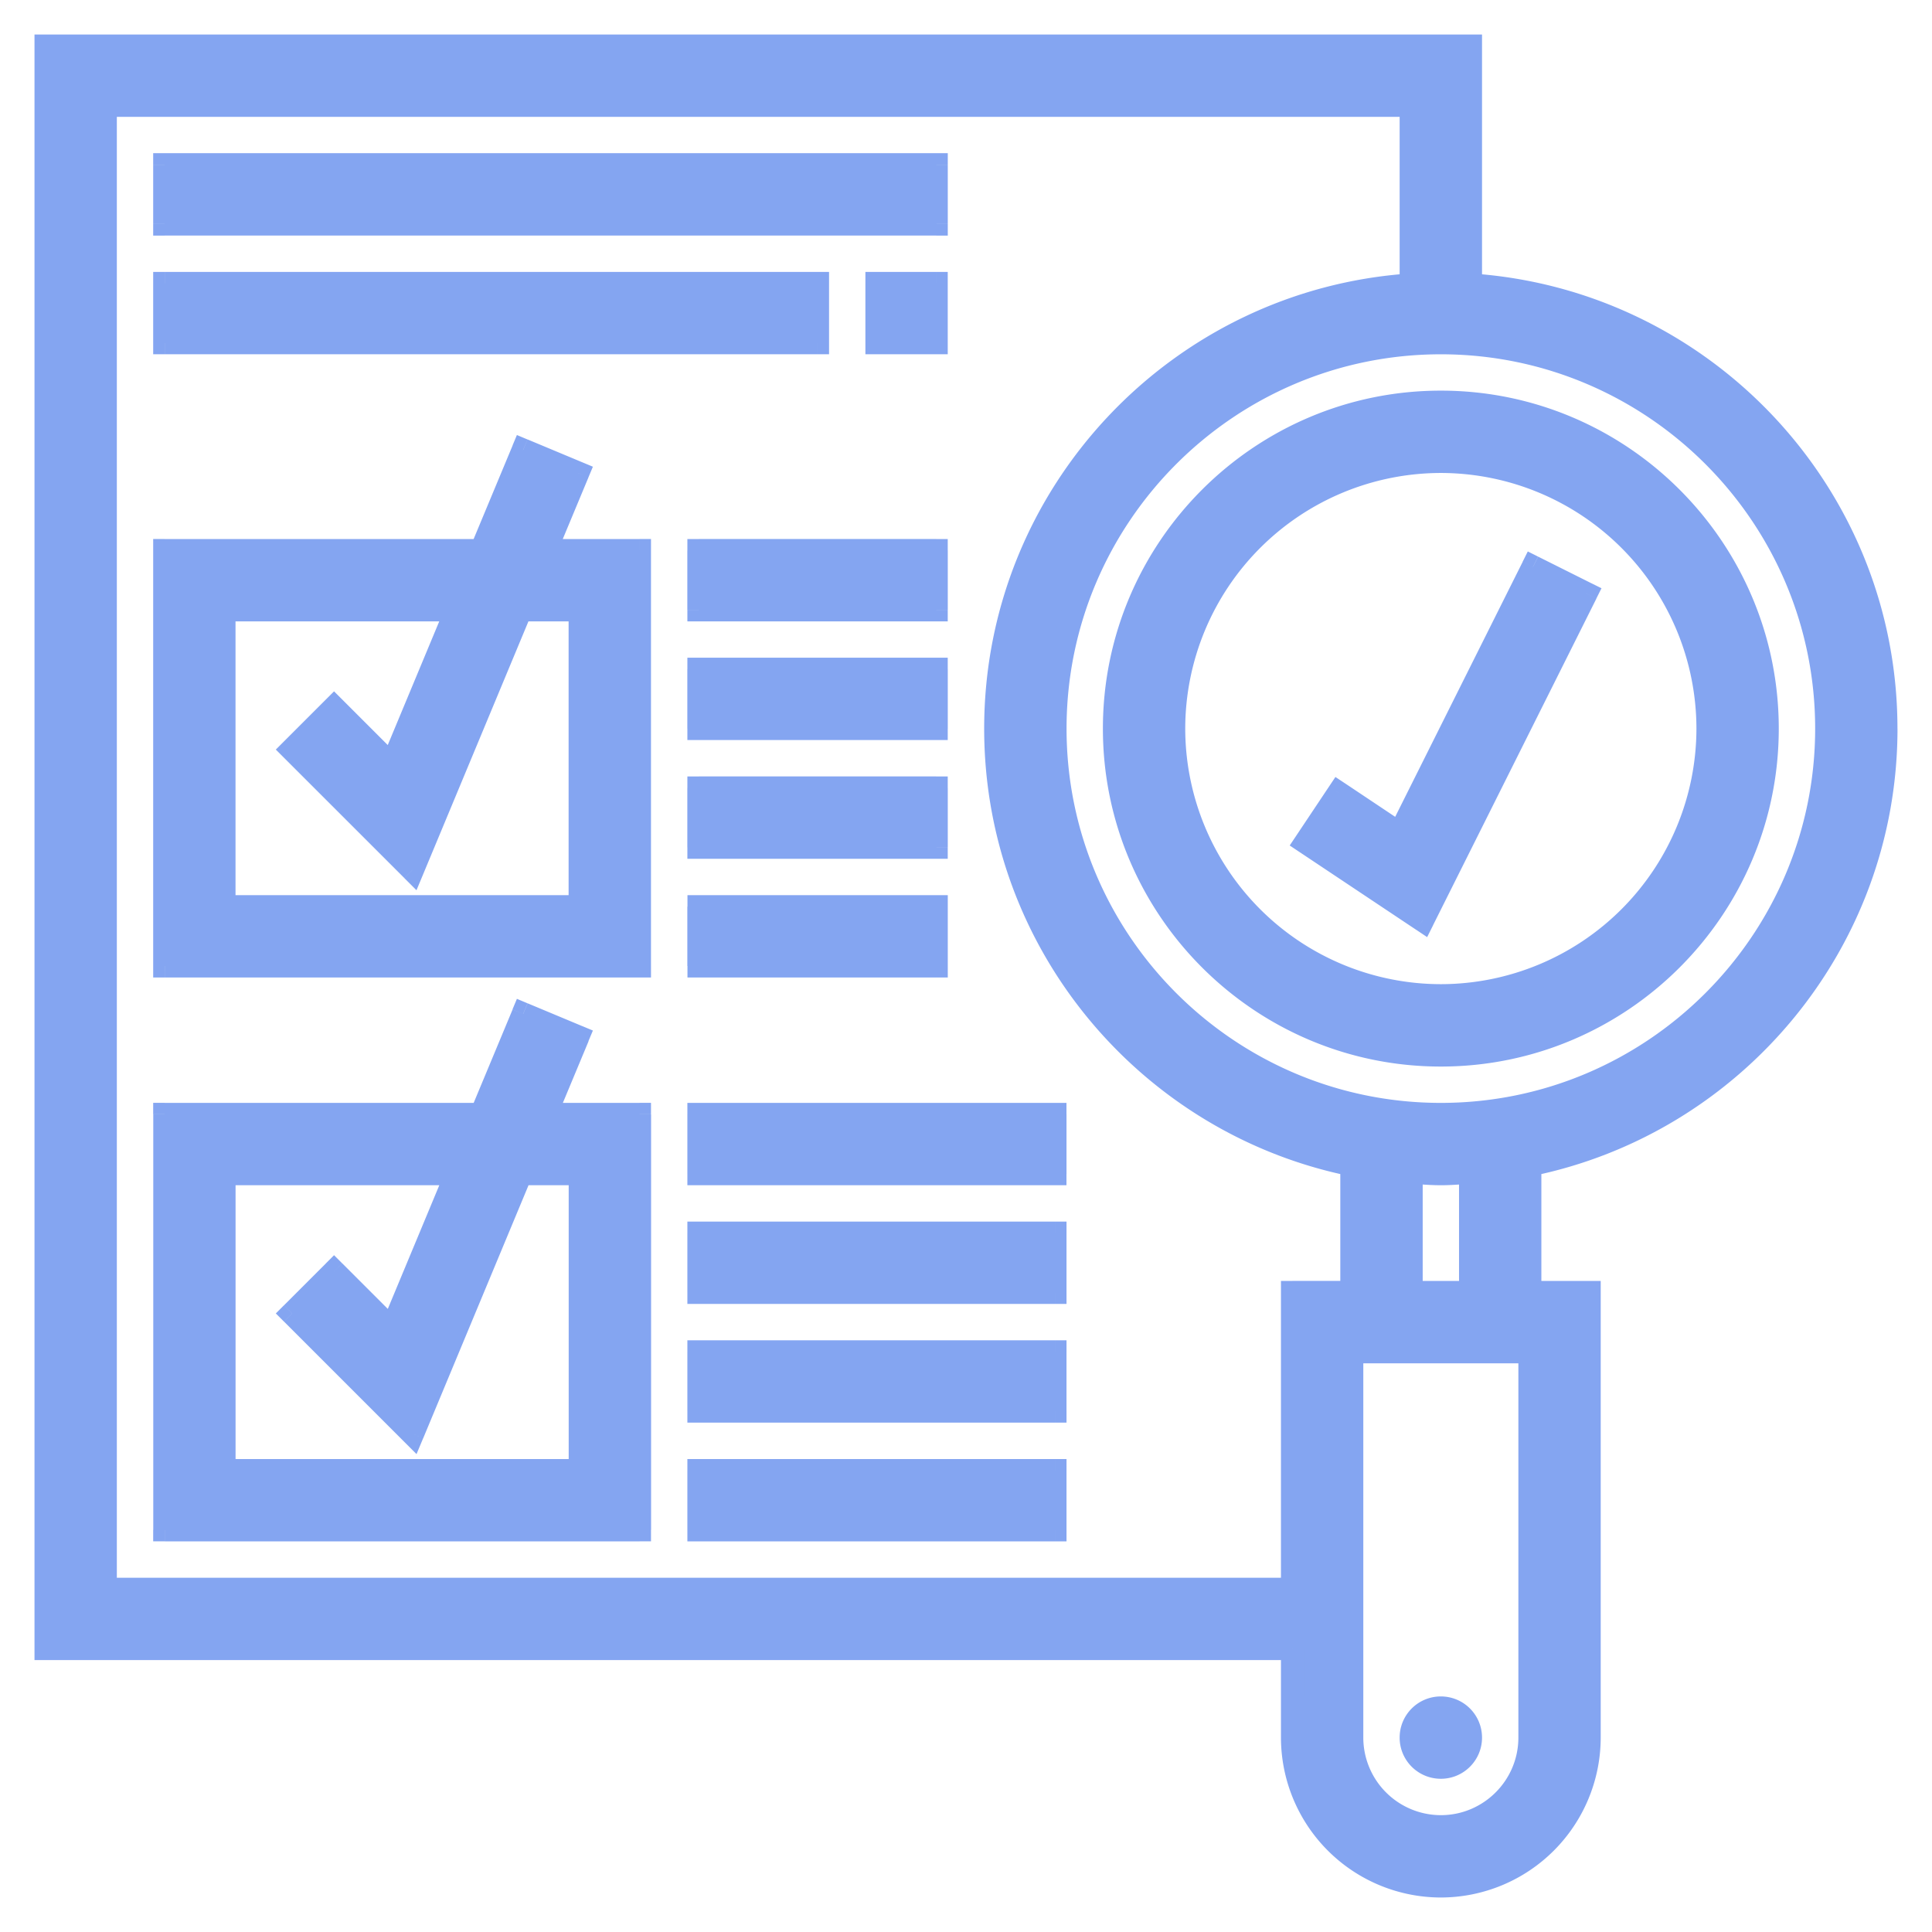 <svg width="42" height="42" viewBox="0 0 42 42" fill="none" xmlns="http://www.w3.org/2000/svg"><path fill-rule="evenodd" clip-rule="evenodd" d="M41 15.839c0-5.12-3.997-9.31-9.032-9.645V1H1v34.839h27.097v1.935A3.23 3.23 0 0031.323 41a3.23 3.23 0 003.225-3.226v-9.677h-1.29V25.32C37.67 24.422 41 20.512 41 15.84zm-1.29 0c0 4.624-3.763 8.387-8.387 8.387-4.625 0-8.387-3.763-8.387-8.387 0-4.625 3.762-8.387 8.387-8.387 4.624 0 8.387 3.762 8.387 8.387zM28.097 28.097v6.451H2.29V2.29h28.387v3.904c-5.035.334-9.032 4.526-9.032 9.645 0 4.673 3.33 8.583 7.742 9.482v2.776h-1.29zm5.161 9.677a1.938 1.938 0 01-1.935 1.936 1.938 1.938 0 01-1.936-1.936v-8.387h3.871v8.387zm-1.29-9.677h-1.29v-2.614l.123.009c.173.012.345.024.522.024.176 0 .349-.012.521-.024l.124-.009v2.614zm-7.742-12.258c0 3.913 3.184 7.097 7.097 7.097 3.912 0 7.096-3.184 7.096-7.097 0-3.913-3.184-7.097-7.096-7.097-3.913 0-7.097 3.184-7.097 7.097zm12.903 0a5.813 5.813 0 01-5.806 5.806 5.813 5.813 0 01-5.807-5.806 5.813 5.813 0 015.807-5.807 5.813 5.813 0 015.806 5.807zm-5.806 22.58a.645.645 0 100-1.29.645.645 0 000 1.29zM29.1 17.237l-.716 1.074 2.544 1.695 3.553-7.105-1.155-.576-2.899 5.798-1.327-.886zm-17.728 4.805l1.191.497-.703 1.687h2.043v9.032H3.581v-9.032h6.882l.91-2.184zm1.24 9.926v-6.452h-1.29L8.969 31.17 6.35 28.553l.912-.912 1.254 1.254 1.408-3.379H4.871v6.452h7.742zm-.049-21.688l-1.19-.496-.91 2.184H3.58V21h10.322v-9.032H11.86l.703-1.688zm.05 2.978v6.452H4.87v-6.452h5.054l-1.408 3.379-1.254-1.254-.912.912 2.617 2.617 2.355-5.654h1.29zm7.742-7.097h-1.29v1.29h1.29v-1.29zm-16.774 0h14.193v1.29H3.581v-1.29zm19.355 19.355v-1.29h-7.742v1.29h7.742zm0 1.29v1.29h-7.742v-1.29h7.742zm0 3.871v-1.29h-7.742v1.29h7.742zm0 1.29v1.291h-7.742v-1.29h7.742zm-2.581-18.709v-1.29h-5.162v1.29h5.162zm0 1.29v1.29h-5.162v-1.29h5.162zm0 3.871v-1.29h-5.162v1.29h5.162zm0 1.29V21h-5.162v-1.29h5.162zm0-16.128H3.58v1.29h16.774v-1.29z" fill="#84A5F1"/><path d="M31.968 6.194h-.25v.234l.233.016.017-.25zm0-5.194h.25V.75h-.25V1zM1 1V.75H.75V1H1zm0 34.839H.75v.25H1v-.25zm27.097 0h.25v-.25h-.25v.25zm6.451-7.742h.25v-.25h-.25v.25zm-1.29 0h-.25v.25h.25v-.25zm0-2.776l-.05-.245-.2.041v.204h.25zm-5.161 9.227v.25h.25v-.25h-.25zm0-6.451v-.25h-.25v.25h.25zM2.29 34.548h-.25v.25h.25v-.25zm0-32.258v-.25h-.25v.25h.25zm28.387 0h.25v-.25h-.25v.25zm0 3.904l.017.25.233-.016v-.234h-.25zm-1.29 19.127h.25v-.204l-.2-.04-.05.244zm0 2.776v.25h.25v-.25h-.25zm0 1.29v-.25h-.25v.25h.25zm3.871 0h.25v-.25h-.25v.25zm-2.58-1.29h-.25v.25h.25v-.25zm1.29 0v.25h.25v-.25h-.25zm-1.29-2.614l.016-.25-.267-.017v.267h.25zm.123.009l.017-.25-.017.25zm1.044 0l-.018-.25.017.25zm.123-.009h.25v-.267l-.267.018.017.25zm-3.584-7.172l-.208-.139-.139.208.208.139.139-.208zm.716-1.074l.139-.208-.208-.138-.139.208.208.138zm1.828 2.77l-.139.207.236.158.127-.254-.224-.112zM34.48 12.9l.223.112.112-.224-.224-.111-.111.223zm-1.155-.576l.111-.224-.223-.112-.112.224.224.112zm-2.899 5.798l-.139.208.236.157.127-.254-.224-.111zm-17.864 4.416l.23.096.097-.231-.23-.096-.097.23zm-1.19-.497l.096-.23-.231-.097-.096.23.23.097zm.487 2.184l-.23-.096-.145.346h.375v-.25zm2.043 0h.25v-.25h-.25v.25zm0 9.032v.25h.25v-.25h-.25zm-10.322 0h-.25v.25h.25v-.25zm0-9.032v-.25h-.25v.25h.25zm6.882 0v.25h.166l.064-.154-.23-.096zm2.15 1.29h.25v-.25h-.25v.25zm0 6.452v.25h.25v-.25h-.25zm-1.29-6.452v-.25h-.167l-.064.154.23.096zM8.968 31.17l-.177.177.264.264.144-.345-.231-.096zM6.35 28.553l-.177-.177-.177.177.177.177.177-.177zm.912-.912l.177-.177-.177-.177-.177.177.177.177zm1.254 1.254l-.176.177.264.264.143-.345-.23-.096zm1.408-3.379l.23.096.145-.346h-.375v.25zm-5.054 0v-.25h-.25v.25h.25zm0 6.452h-.25v.25h.25v-.25zm6.501-22.184l.097-.23-.231-.097-.096.23.23.097zm1.191.496l.23.097.097-.231-.23-.096-.097.23zm-2.1 1.688v.25h.166l.064-.154-.23-.096zm-6.882 0v-.25h-.25v.25h.25zm0 9.032h-.25v.25h.25V21zm10.322 0v.25h.25V21h-.25zm0-9.032h.25v-.25h-.25v.25zm-2.043 0l-.23-.096-.145.346h.375v-.25zm.753 7.742v.25h.25v-.25h-.25zm0-6.452h.25v-.25h-.25v.25zM4.87 19.71h-.25v.25h.25v-.25zm0-6.452v-.25h-.25v.25h.25zm5.054 0l.23.096.145-.346h-.375v.25zm-1.408 3.379l-.176.176.264.264.143-.344-.23-.096zm-1.254-1.254l.177-.177-.177-.177-.177.177.177.177zm-.912.912l-.177-.177-.177.177.177.177.177-.177zm2.617 2.617l-.177.177.264.264.144-.345-.231-.096zm2.355-5.654v-.25h-.167l-.064.154.23.096zm7.741-7.097v-.25h-.25v.25h.25zm1.29 0h.25v-.25h-.25v.25zm-1.29 1.29h-.25v.25h.25v-.25zm1.29 0v.25h.25v-.25h-.25zm-2.58-1.29h.25v-.25h-.25v.25zm-14.193 0v-.25h-.25v.25h.25zm14.193 1.29v.25h.25v-.25h-.25zm-14.193 0h-.25v.25h.25v-.25zm19.354 16.775h.25v-.25h-.25v.25zm0 1.29v.25h.25v-.25h-.25zm-7.741-1.29v-.25h-.25v.25h.25zm0 1.29h-.25v.25h.25v-.25zm7.742 2.58v.25h.25v-.25h-.25zm0-1.29h.25v-.25h-.25v.25zm-7.742 1.29h-.25v.25h.25v-.25zm0-1.29v-.25h-.25v.25h.25zm7.742 2.581h.25v-.25h-.25v.25zm0 1.29v.25h.25v-.25h-.25zm-7.742-1.29v-.25h-.25v.25h.25zm0 1.29h-.25v.25h.25v-.25zm7.742 2.581v.25h.25v-.25h-.25zm0-1.29h.25v-.25h-.25v.25zm-7.742 1.29h-.25v.25h.25v-.25zm0-1.29v-.25h-.25v.25h.25zm5.16-20h.25v-.25h-.25v.25zm0 1.29v.25h.25v-.25h-.25zm-5.16-1.29v-.25h-.25v.25h.25zm0 1.29h-.25v.25h.25v-.25zm5.16 2.58v.25h.25v-.25h-.25zm0-1.29h.25v-.25h-.25v.25zm-5.16 1.29h-.25v.25h.25v-.25zm0-1.29v-.25h-.25v.25h.25zm5.16 2.581h.25v-.25h-.25v.25zm0 1.29v.25h.25v-.25h-.25zm-5.16-1.29v-.25h-.25v.25h.25zm0 1.29h-.25v.25h.25v-.25zM20.354 21v.25h.25V21h-.25zm0-1.29h.25v-.25h-.25v.25zM15.195 21h-.25v.25h.25V21zm0-1.29v-.25h-.25v.25h.25zM3.58 3.58v-.25h-.25v.25h.25zm16.774 0h.25v-.25h-.25v.25zM3.58 4.872h-.25v.25h.25v-.25zm16.774 0v.25h.25v-.25h-.25zM31.95 6.443c4.906.326 8.799 4.41 8.799 9.396h.5c0-5.252-4.1-9.552-9.266-9.894l-.033.498zM31.718 1v5.194h.5V1h-.5zM1 1.25h30.968v-.5H1v.5zm.25 34.589V1h-.5v34.839h.5zm26.847-.25H1v.5h27.097v-.5zm.25 2.185V35.84h-.5v1.935h.5zm2.976 2.976a2.98 2.98 0 01-2.976-2.976h-.5a3.48 3.48 0 003.476 3.476v-.5zm2.975-2.976a2.98 2.98 0 01-2.975 2.976v.5a3.48 3.48 0 003.475-3.476h-.5zm0-9.677v9.677h.5v-9.677h-.5zm-1.04.25h1.29v-.5h-1.29v.5zm-.25-3.026v2.776h.5V25.32h-.5zm7.742-9.482c0 4.552-3.244 8.361-7.542 9.237l.1.49c4.525-.922 7.942-4.932 7.942-9.727h-.5zm-9.427 8.637c4.762 0 8.637-3.875 8.637-8.637h-.5c0 4.486-3.651 8.137-8.137 8.137v.5zm-8.637-8.637c0 4.762 3.874 8.637 8.637 8.637v-.5c-4.487 0-8.137-3.65-8.137-8.137h-.5zm8.637-8.637c-4.763 0-8.637 3.874-8.637 8.637h.5c0-4.487 3.65-8.137 8.137-8.137v-.5zm8.637 8.637c0-4.763-3.875-8.637-8.637-8.637v.5c4.486 0 8.137 3.65 8.137 8.137h.5zm-11.613 18.71v-6.452h-.5v6.451h.5zm-26.057.25h25.807v-.5H2.29v.5zM2.04 2.29v32.258h.5V2.29h-.5zm28.637-.25H2.29v.5h28.387v-.5zm.25 4.154V2.29h-.5v3.904h.5zm-9.032 9.645c0-4.986 3.893-9.07 8.799-9.396l-.033-.498c-5.166.342-9.266 4.642-9.266 9.894h.5zm7.542 9.237c-4.298-.876-7.542-4.685-7.542-9.237h-.5c0 4.795 3.417 8.805 7.942 9.727l.1-.49zm.2 3.02v-2.775h-.5v2.776h.5zm-1.54.25h1.29v-.5h-1.29v.5zm3.226 11.614c1.205 0 2.185-.98 2.185-2.186h-.5c0 .93-.757 1.686-1.685 1.686v.5zm-2.186-2.186c0 1.205.98 2.186 2.186 2.186v-.5a1.688 1.688 0 01-1.686-1.686h-.5zm0-8.387v8.387h.5v-8.387h-.5zm4.121-.25h-3.87v.5h3.87v-.5zm.25 8.637v-8.387h-.5v8.387h.5zm-2.83-9.427h1.29v-.5h-1.29v.5zm-.25-2.864v2.614h.5v-2.614h-.5zm.39-.24a34.946 34.946 0 00-.124-.01l-.033.5.122.008.035-.498zm.505.023c-.166 0-.33-.011-.505-.023l-.035.498c.172.012.353.025.54.025v-.5zm.504-.023a7.207 7.207 0 01-.504.023v.5c.186 0 .367-.013.539-.025l-.035-.498zm.124-.01l-.124.01.035.498.122-.008-.033-.5zm.267 2.864v-2.614h-.5v2.614h.5zm-.895-5.412a6.855 6.855 0 01-6.847-6.846h-.5c0 4.05 3.296 7.347 7.347 7.347v-.5zm6.846-6.846a6.855 6.855 0 01-6.846 6.847v.5c4.05 0 7.346-3.296 7.346-7.347h-.5zm-6.846-6.847a6.855 6.855 0 016.846 6.847h.5c0-4.051-3.295-7.347-7.346-7.347v.5zm-6.847 6.847a6.855 6.855 0 016.847-6.847v-.5c-4.051 0-7.347 3.296-7.347 7.347h.5zm6.847 6.056a6.063 6.063 0 006.056-6.056h-.5a5.563 5.563 0 01-5.556 5.556v.5zm-6.057-6.056a6.063 6.063 0 006.057 6.056v-.5a5.563 5.563 0 01-5.557-5.556h-.5zm6.057-6.057a6.063 6.063 0 00-6.057 6.057h.5a5.563 5.563 0 015.557-5.557v-.5zm6.056 6.057a6.063 6.063 0 00-6.056-6.057v.5a5.563 5.563 0 015.556 5.557h.5zm-5.661 21.935a.395.395 0 01-.395.395v.5c.494 0 .895-.4.895-.895h-.5zm-.395-.395c.218 0 .395.177.395.395h.5a.895.895 0 00-.895-.895v.5zm-.396.395c0-.218.177-.395.396-.395v-.5c-.495 0-.896.4-.896.895h.5zm.396.395a.395.395 0 01-.396-.395h-.5c0 .495.401.895.896.895v-.5zm-2.731-19.72l.716-1.073-.416-.277-.716 1.073.416.278zm2.475 1.35l-2.545-1.696-.277.416 2.544 1.696.277-.417zm3.19-7.01l-3.553 7.106.447.223 3.553-7.105-.447-.224zm-1.043-.24l1.155.576.223-.447-1.154-.577-.224.447zm-2.563 5.685l2.898-5.798-.447-.223-2.899 5.798.448.223zm-1.69-.789l1.327.886.278-.416-1.327-.886-.278.416zM12.66 22.308l-1.19-.497-.193.462 1.19.496.193-.461zm-.568 2.014l.703-1.687-.462-.193-.703 1.688.462.192zm1.812-.346H11.86v.5h2.043v-.5zm.25 9.282v-9.032h-.5v9.032h.5zm-10.572.25h10.322v-.5H3.581v.5zm-.25-9.282v9.032h.5v-9.032h-.5zm7.132-.25H3.58v.5h6.882v-.5zm.679-2.03l-.91 2.184.461.192.91-2.184-.461-.192zm1.22 3.57v6.452h.5v-6.452h-.5zm-1.04.25h1.29v-.5h-1.29v.5zm-2.123 5.5l2.354-5.654-.461-.192-2.355 5.654.462.192zM6.174 28.73l2.617 2.617.354-.354-2.617-2.617-.354.354zm.912-1.266l-.912.912.354.354.912-.913-.354-.353zm1.608 1.254L7.44 27.464l-.354.353 1.255 1.255.353-.354zm1-3.298l-1.407 3.379.461.192 1.408-3.379-.462-.192zm-4.823.346h5.054v-.5H4.871v.5zm.25 6.202v-6.452h-.5v6.452h.5zm7.492-.25H4.87v.5h7.742v-.5zm-1.337-21.703l1.19.496.193-.461-1.19-.497-.193.462zm-.583 2.049l.91-2.184-.461-.192-.91 2.184.461.192zm-7.112.154h6.882v-.5H3.58v.5zM3.83 21v-9.032h-.5V21h.5zm10.072-.25H3.581v.5h10.322v-.5zm-.25-8.782V21h.5v-9.032h-.5zm-1.793.25h2.043v-.5H11.86v.5zm.472-2.034l-.703 1.688.462.192.703-1.687-.462-.193zm.53 9.526v-6.452h-.5v6.452h.5zm-7.991.25h7.742v-.5H4.87v.5zm-.25-6.702v6.452h.5v-6.452h-.5zm5.304-.25H4.871v.5h5.054v-.5zm-1.177 3.725l1.408-3.379-.462-.192-1.407 3.379.461.192zm-1.662-1.174l1.255 1.254.353-.353-1.254-1.254-.354.353zm-.558.913l.912-.913-.354-.353-.912.912.354.354zm2.617 2.263l-2.617-2.617-.354.354 2.617 2.616.354-.353zm1.947-5.573l-2.355 5.654.462.192 2.354-5.654-.461-.192zm1.52-.154h-1.29v.5h1.29v-.5zm6.452-6.597h1.29v-.5h-1.29v.5zm.25 1.04v-1.29h-.5v1.29h.5zm1.04-.25h-1.29v.5h1.29v-.5zm-.25-1.04v1.29h.5v-1.29h-.5zm-2.33-.25H3.581v.5h14.193v-.5zm.25 1.54v-1.29h-.5v1.29h.5zm-14.443.25h14.193v-.5H3.581v.5zm-.25-1.54v1.29h.5v-1.29h-.5zm19.355 18.065v1.29h.5v-1.29h-.5zm-7.492.25h7.742v-.5h-7.742v.5zm.25 1.04v-1.29h-.5v1.29h.5zm7.492-.25h-7.742v.5h7.742v-.5zm.25 2.83v-1.29h-.5v1.29h.5zm-7.992.25h7.742v-.5h-7.742v.5zm-.25-1.54v1.29h.5v-1.29h-.5zm7.992-.25h-7.742v.5h7.742v-.5zm-.25 2.831v1.29h.5v-1.29h-.5zm-7.492.25h7.742v-.5h-7.742v.5zm.25 1.04v-1.29h-.5v1.29h.5zm7.492-.25h-7.742v.5h7.742v-.5zm.25 2.831v-1.29h-.5v1.29h.5zm-7.992.25h7.742v-.5h-7.742v.5zm-.25-1.54v1.29h.5v-1.29h-.5zm7.992-.25h-7.742v.5h7.742v-.5zm-2.831-19.75v1.29h.5v-1.29h-.5zm-4.912.25h5.162v-.5h-5.162v.5zm.25 1.04v-1.29h-.5v1.29h.5zm4.912-.25h-5.162v.5h5.162v-.5zm.25 2.83v-1.29h-.5v1.29h.5zm-5.412.25h5.162v-.5h-5.162v.5zm-.25-1.54v1.29h.5v-1.29h-.5zm5.412-.25h-5.162v.5h5.162v-.5zm-.25 2.831v1.29h.5v-1.29h-.5zm-4.912.25h5.162v-.5h-5.162v.5zm.25 1.04v-1.29h-.5v1.29h.5zm4.912-.25h-5.162v.5h5.162v-.5zm.25 2.831v-1.29h-.5V21h.5zm-5.412.25h5.162v-.5h-5.162v.5zm-.25-1.54V21h.5v-1.29h-.5zm5.412-.25h-5.162v.5h5.162v-.5zM3.58 3.83h16.774v-.5H3.58v.5zm.25 1.041v-1.29h-.5v1.29h.5zm16.524-.25H3.58v.5h16.774v-.5zm-.25-1.04v1.29h.5v-1.29h-.5z" fill="#84A5F1"/></svg>